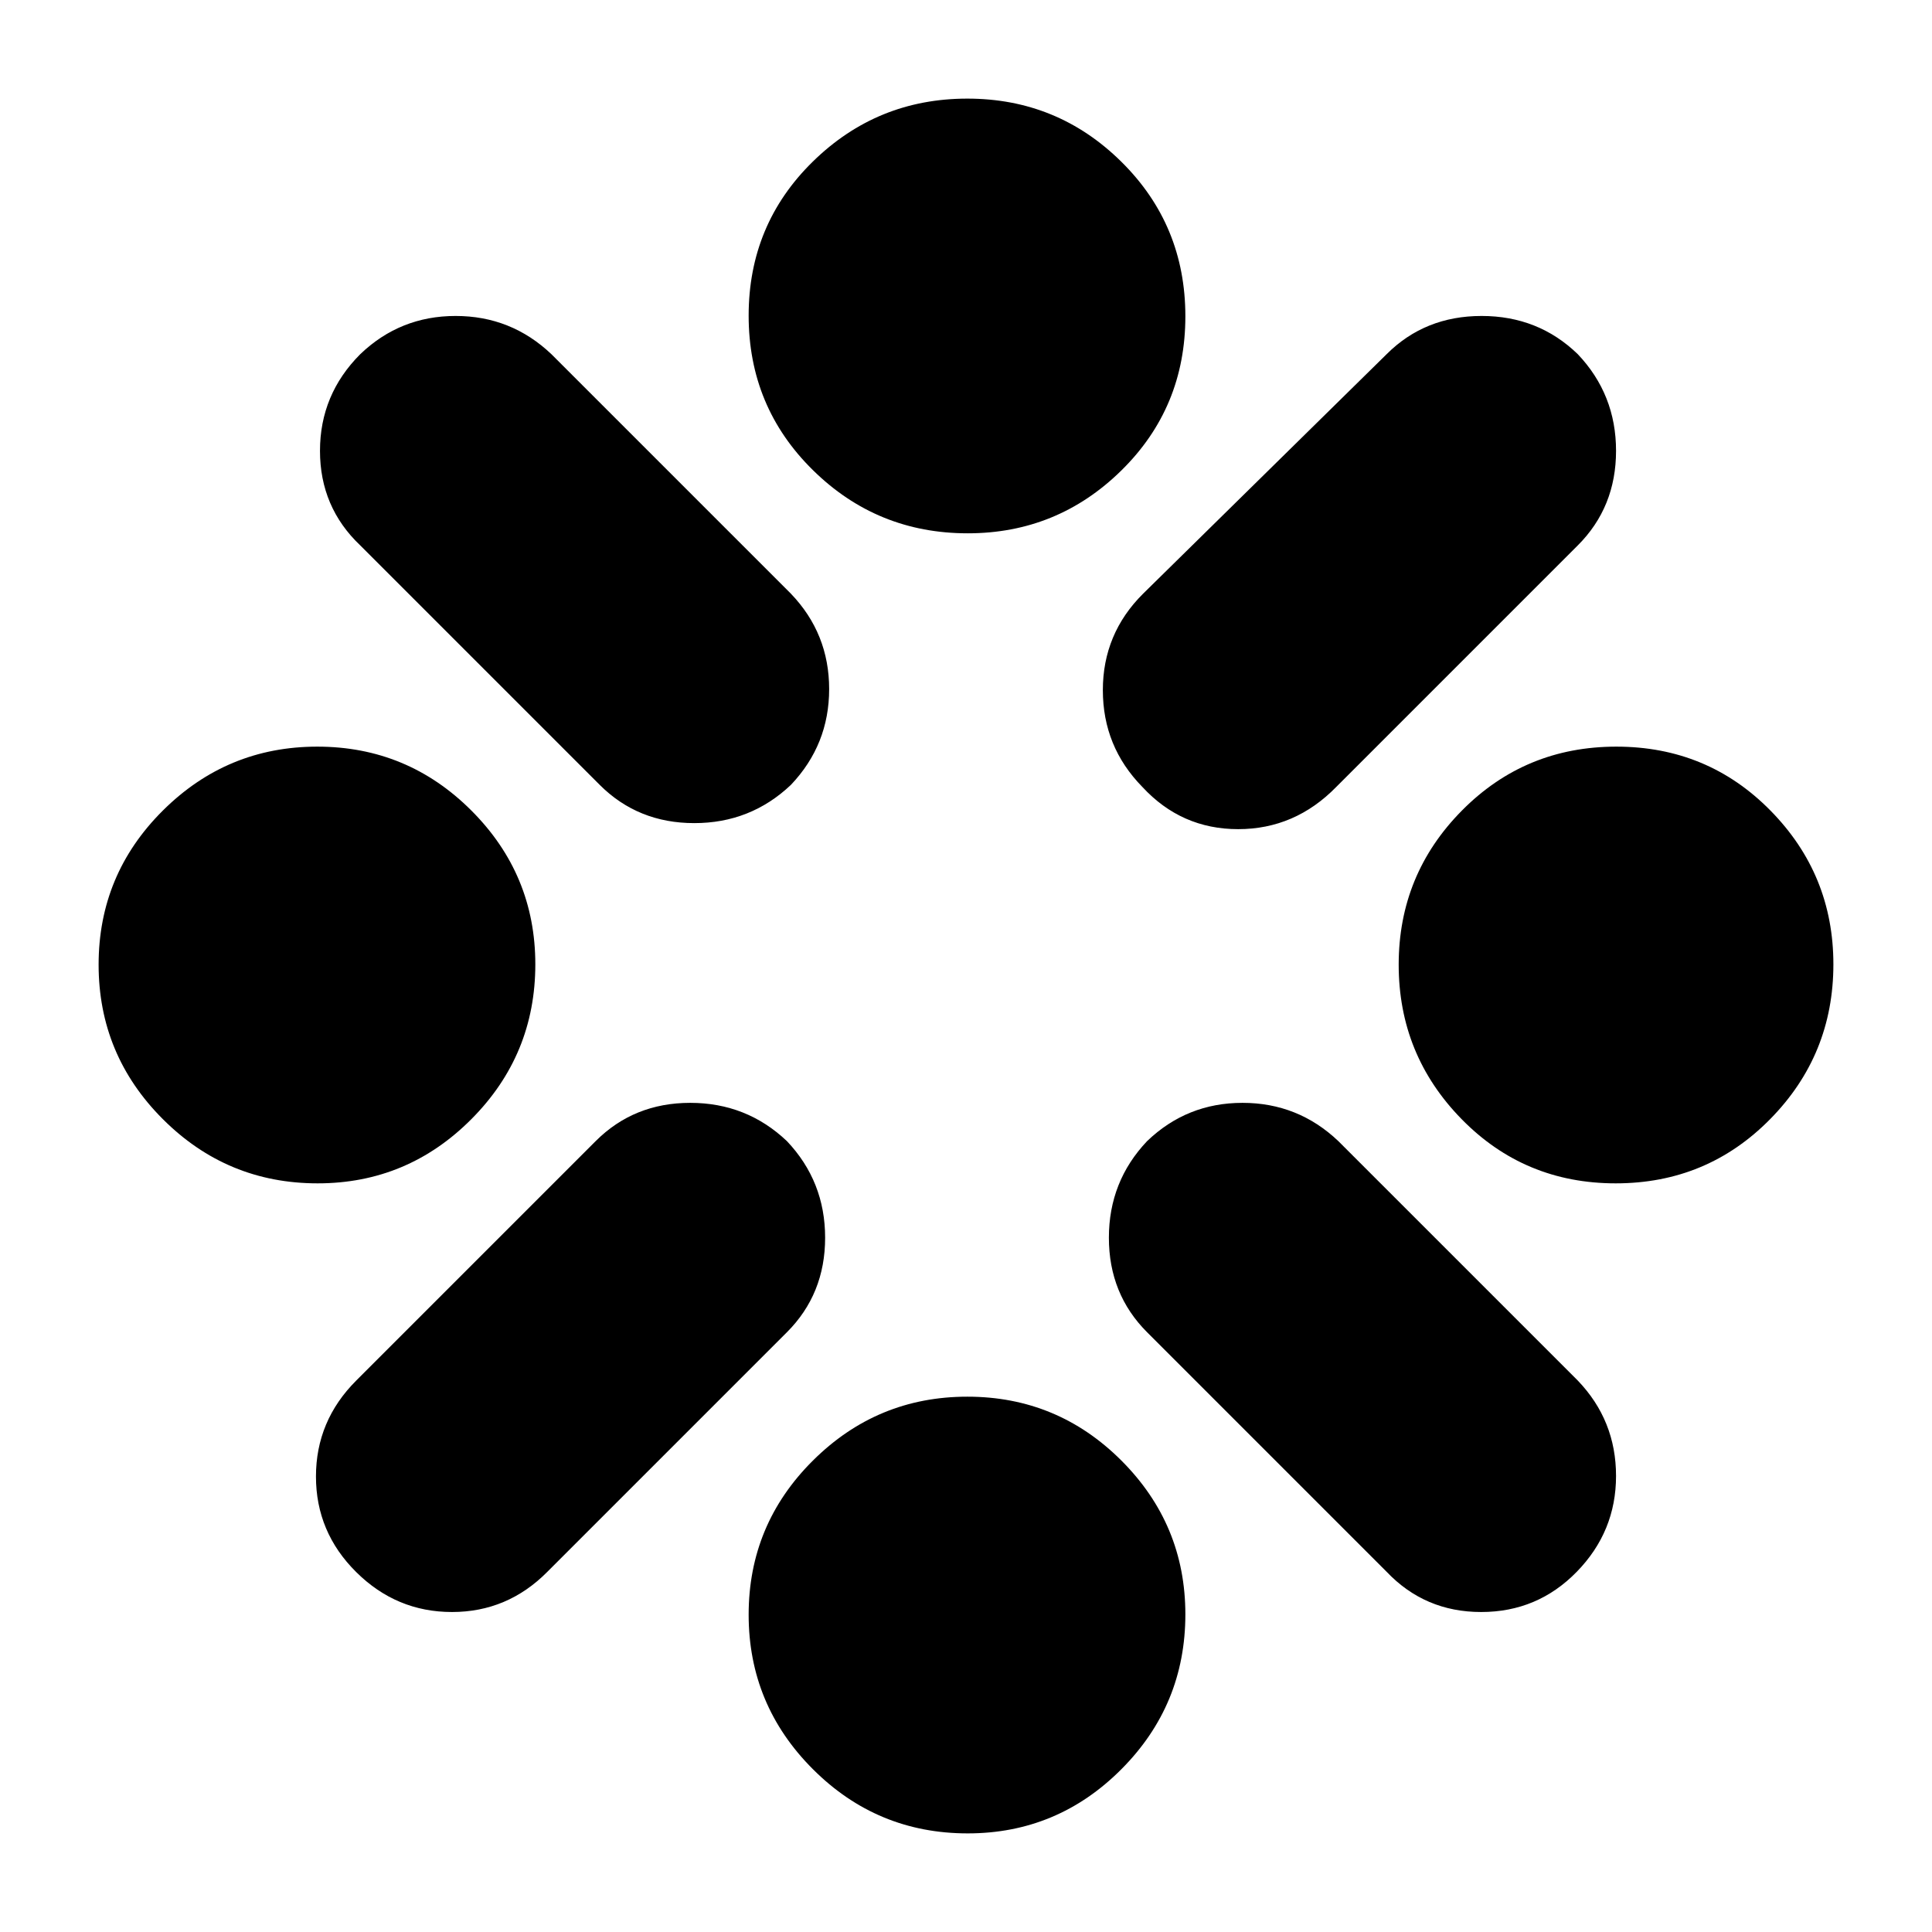 <svg xmlns="http://www.w3.org/2000/svg" height="24" viewBox="0 -960 960 960" width="24"><path d="M157.84-372q-45.03 0-76.93-31.92Q49-435.84 49-480.66q0-44.83 31.92-76.58Q112.84-589 157.66-589q44.83 0 76.58 31.77Q266-525.46 266-480.84q0 45.03-31.77 76.93Q202.46-372 157.84-372ZM177-274l119-119q19-19 46.98-19 27.98 0 48.02 19 19 20.04 19 48.02Q410-317 391-298L272-179q-19.8 20-47.4 20-27.6 0-47.6-19.84t-20-47.5Q157-254 177-274Zm121-296L179-689q-20-19-20-46.98 0-27.98 20-48.02 19.8-19 47.4-19 27.6 0 47.6 19l119 119q19 19.8 19 47.4 0 27.6-19 47.6-20.04 19-48.02 19Q317-551 298-570ZM480.84-49q-45.03 0-76.93-31.92Q372-112.84 372-157.66q0-44.83 31.92-76.58Q435.84-266 480.66-266q44.83 0 76.58 31.77Q589-202.46 589-157.84q0 45.03-31.77 76.93Q525.46-49 480.84-49Zm0-646q-45.03 0-76.93-31.42Q372-757.83 372-803.16t31.92-76.58Q435.84-911 480.66-911q44.83 0 76.58 31.42Q589-848.17 589-802.84t-31.77 76.58Q525.46-695 480.84-695ZM568-665l121-119q19-19 47.2-19 28.2 0 47.8 19 19 20.04 19 48.02Q803-708 784-689L664-569q-20.53 21-48.77 21-28.23 0-47.62-21Q548-589 548-617.07q0-28.06 20-47.93Zm121 486L570-298q-19-19-19-46.98 0-27.98 19-48.02 19.8-19 47.4-19 27.6 0 47.6 19l119 119q19 19.8 19 47.4 0 27.6-19.5 47.6T736-159q-28 0-47-20Zm113.84-193q-45.33 0-76.58-31.92Q695-435.84 695-480.66q0-44.83 31.42-76.58Q757.83-589 803.16-589t76.58 31.77Q911-525.46 911-480.84q0 45.03-31.42 76.93Q848.17-372 802.84-372Z"/></svg>